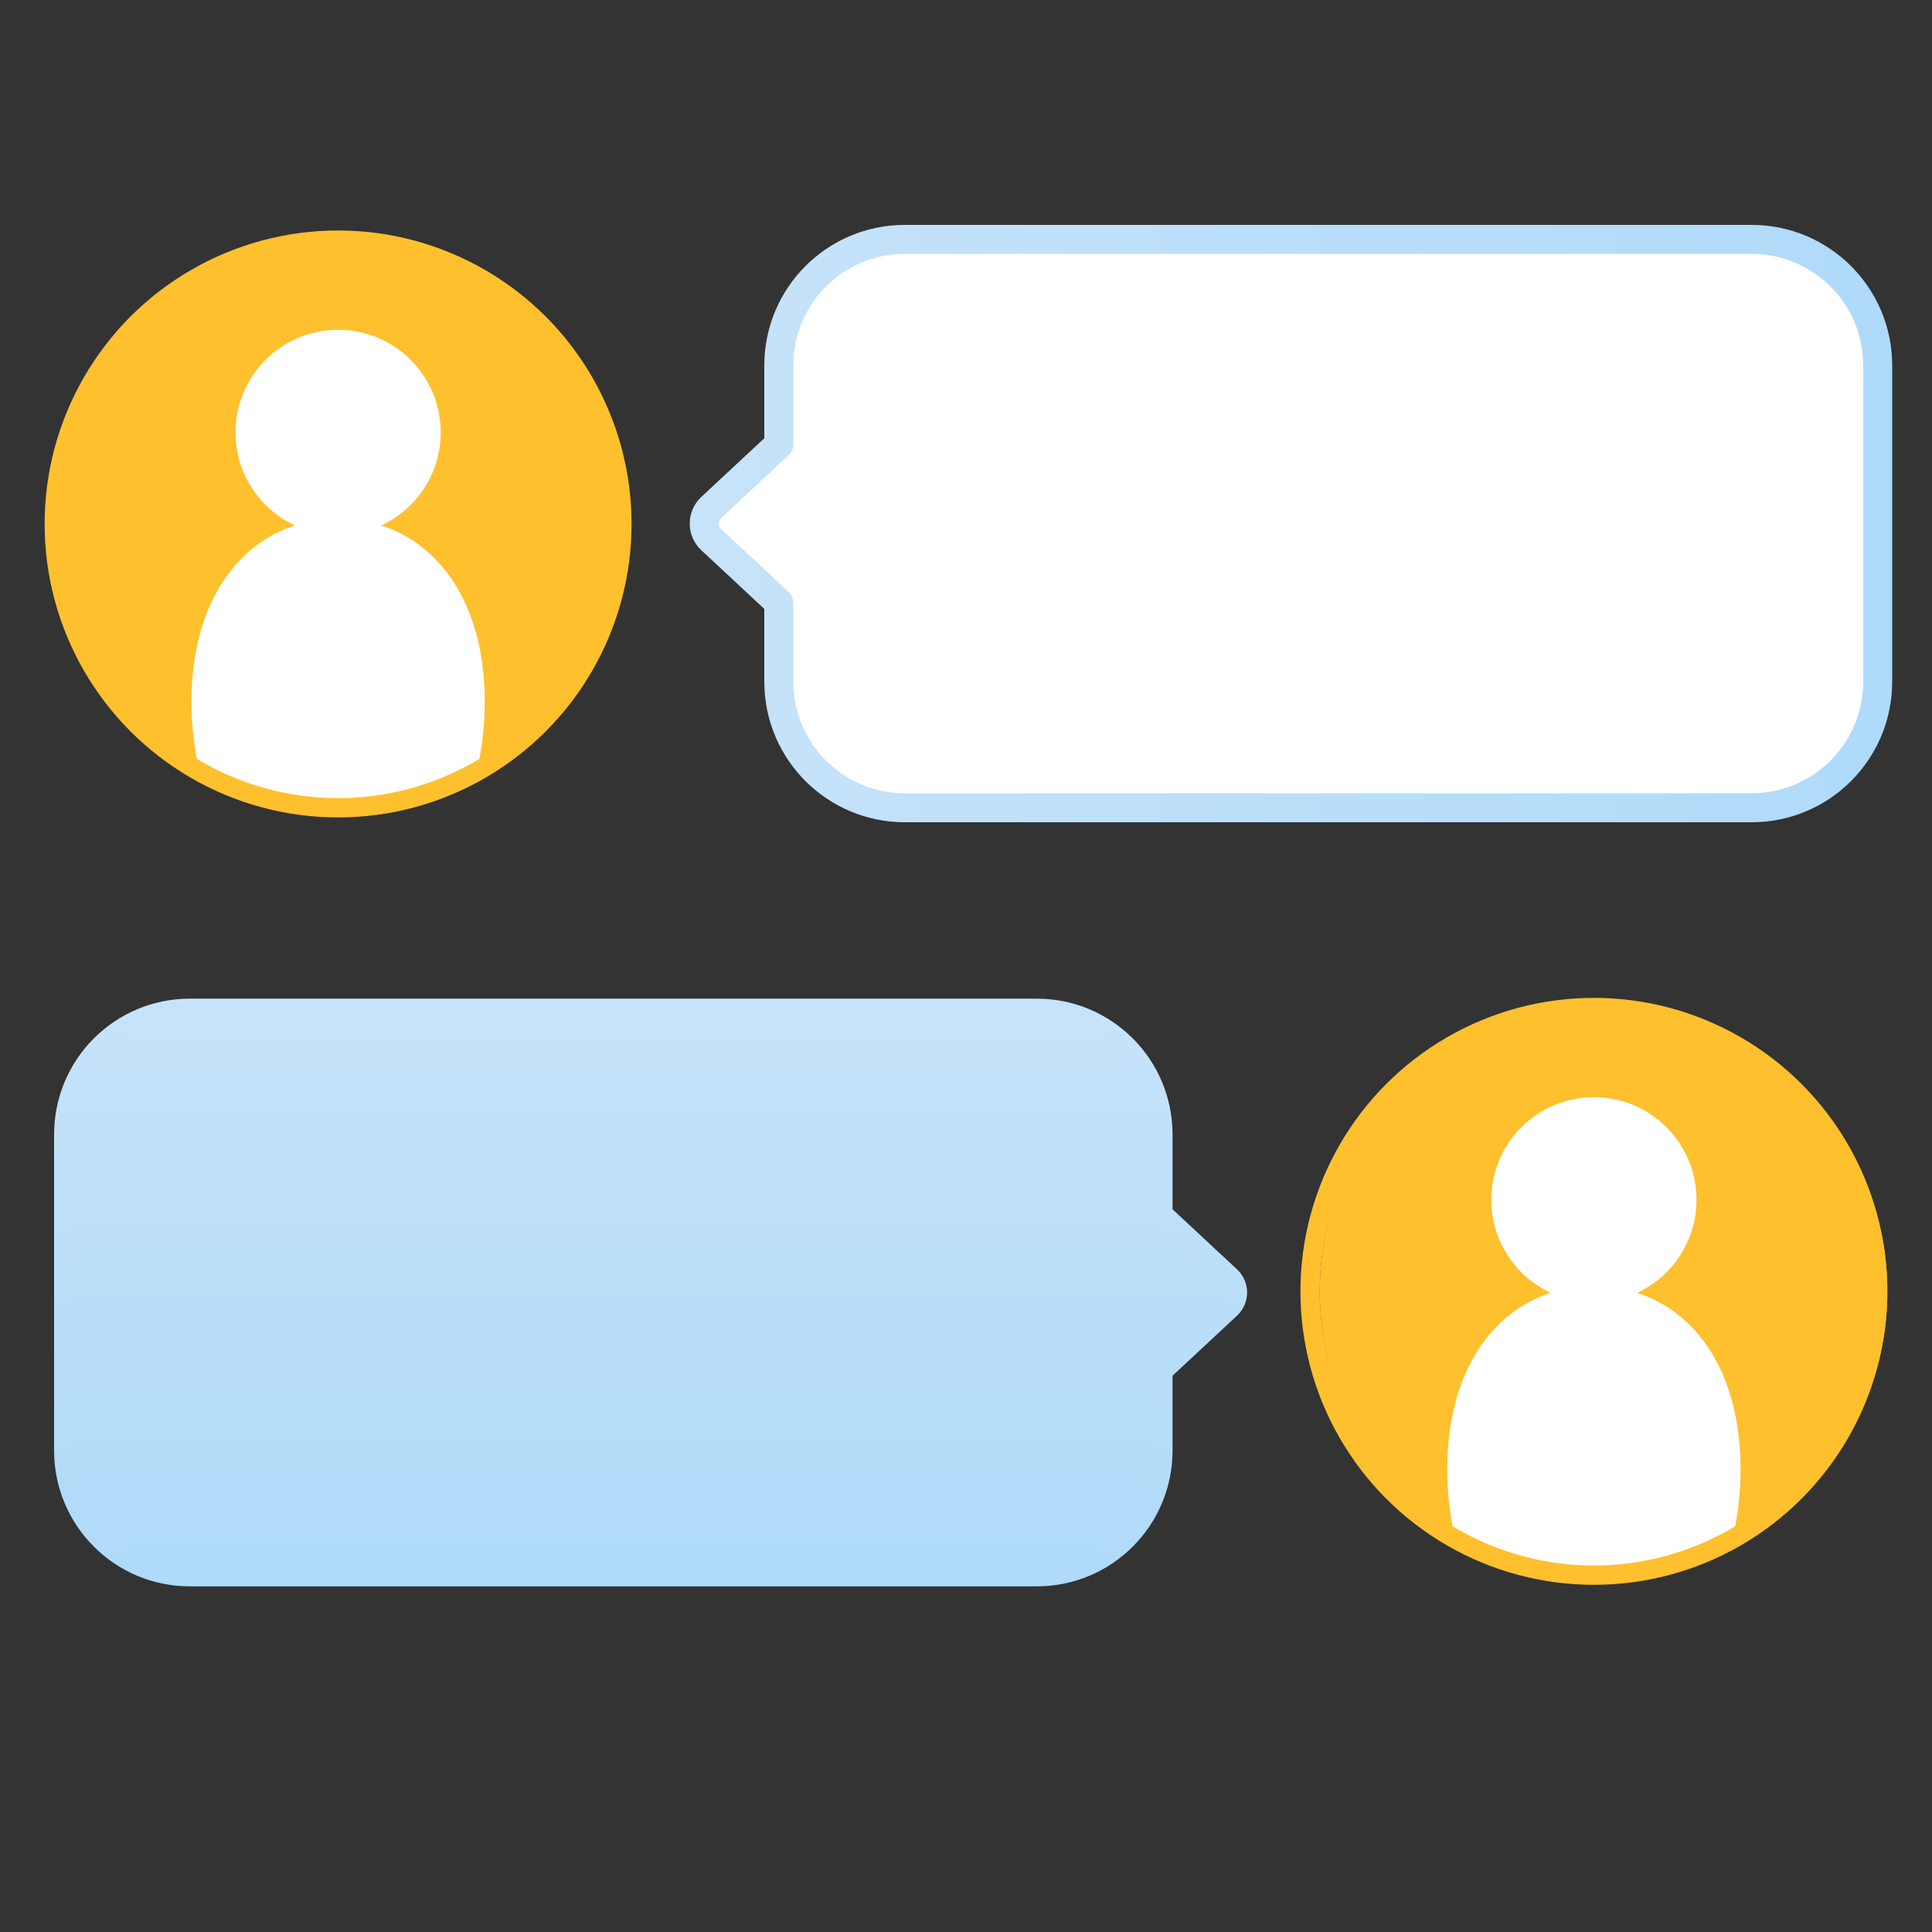 <?xml version="1.0" encoding="UTF-8"?><svg id="a" xmlns="http://www.w3.org/2000/svg" xmlns:xlink="http://www.w3.org/1999/xlink" viewBox="0 0 100 100"><rect x="0" y="0" width="100" height="100" fill="#333333" stroke="none"/><defs><linearGradient id="b" x1="35.71" y1="27.1" x2="97.94" y2="27.1" gradientUnits="userSpaceOnUse"><stop offset="0" stop-color="#c7e3f9"/><stop offset="1" stop-color="#afdaf9"/></linearGradient><linearGradient id="c" x1="33.67" y1="52.19" x2="33.67" y2="81.61" gradientUnits="userSpaceOnUse"><stop offset="0" stop-color="#c7e3f9"/><stop offset=".44" stop-color="#bcdff9"/><stop offset="1" stop-color="#afdaf9"/></linearGradient><linearGradient id="d" x1="33.67" y1="51.69" x2="33.67" y2="82.11" xlink:href="#b"/></defs><circle cx="17.5" cy="27.12" r="14.69" style="fill:#ffc02e;"/><path d="M90.67,12.39H46.84c-3.61,0-6.53,2.92-6.53,6.53v4.09l-3.5,3.26c-.48,.45-.48,1.21,0,1.66l3.5,3.26v4.09c0,3.61,2.92,6.53,6.53,6.53h43.82c3.61,0,6.53-2.92,6.53-6.53V18.92c0-3.61-2.92-6.53-6.53-6.53Z" style="fill:#fff; stroke:url(#b); stroke-linecap:round; stroke-linejoin:round; stroke-width:1.5px;"/><path d="M9.83,52.19H53.66c3.61,0,6.53,2.92,6.53,6.53v4.09s3.5,3.26,3.5,3.26c.48,.45,.48,1.21,0,1.66l-3.5,3.26v4.09c0,3.61-2.92,6.53-6.53,6.53H9.83c-3.61,0-6.53-2.92-6.53-6.53v-16.36c0-3.61,2.92-6.53,6.53-6.53Z" style="fill:url(#c); stroke:url(#d); stroke-linecap:round; stroke-linejoin:round;"/><path d="M17.5,26.85c-4.19,0-7.59,3.38-7.59,9.48,0,1.19,.13,2.32,.37,3.4,2.09,1.32,4.56,2.09,7.22,2.09s5.13-.77,7.22-2.09c.24-1.07,.37-2.21,.37-3.4,0-6.1-3.4-9.48-7.59-9.48Z" style="fill:#fff;"/><circle cx="17.5" cy="22.38" r="5.31" style="fill:#fff;"/><circle cx="17.5" cy="27.12" r="14.69" style="fill:none; stroke:#ffc02e; stroke-linecap:round; stroke-linejoin:round;"/><circle cx="83" cy="66.84" r="14.69" style="fill:#ffc02e;"/><path d="M82.5,66.57c-4.19,0-7.59,3.38-7.59,9.48,0,1.19,.13,2.32,.37,3.4,2.09,1.32,4.56,2.09,7.22,2.09s5.13-.77,7.22-2.09c.24-1.07,.37-2.21,.37-3.4,0-6.1-3.4-9.48-7.59-9.48Z" style="fill:#fff;"/><circle cx="82.5" cy="62.1" r="5.31" style="fill:#fff;"/><circle cx="82.5" cy="66.84" r="14.69" style="fill:none; stroke:#ffc02e; stroke-linecap:round; stroke-linejoin:round;"/></svg>